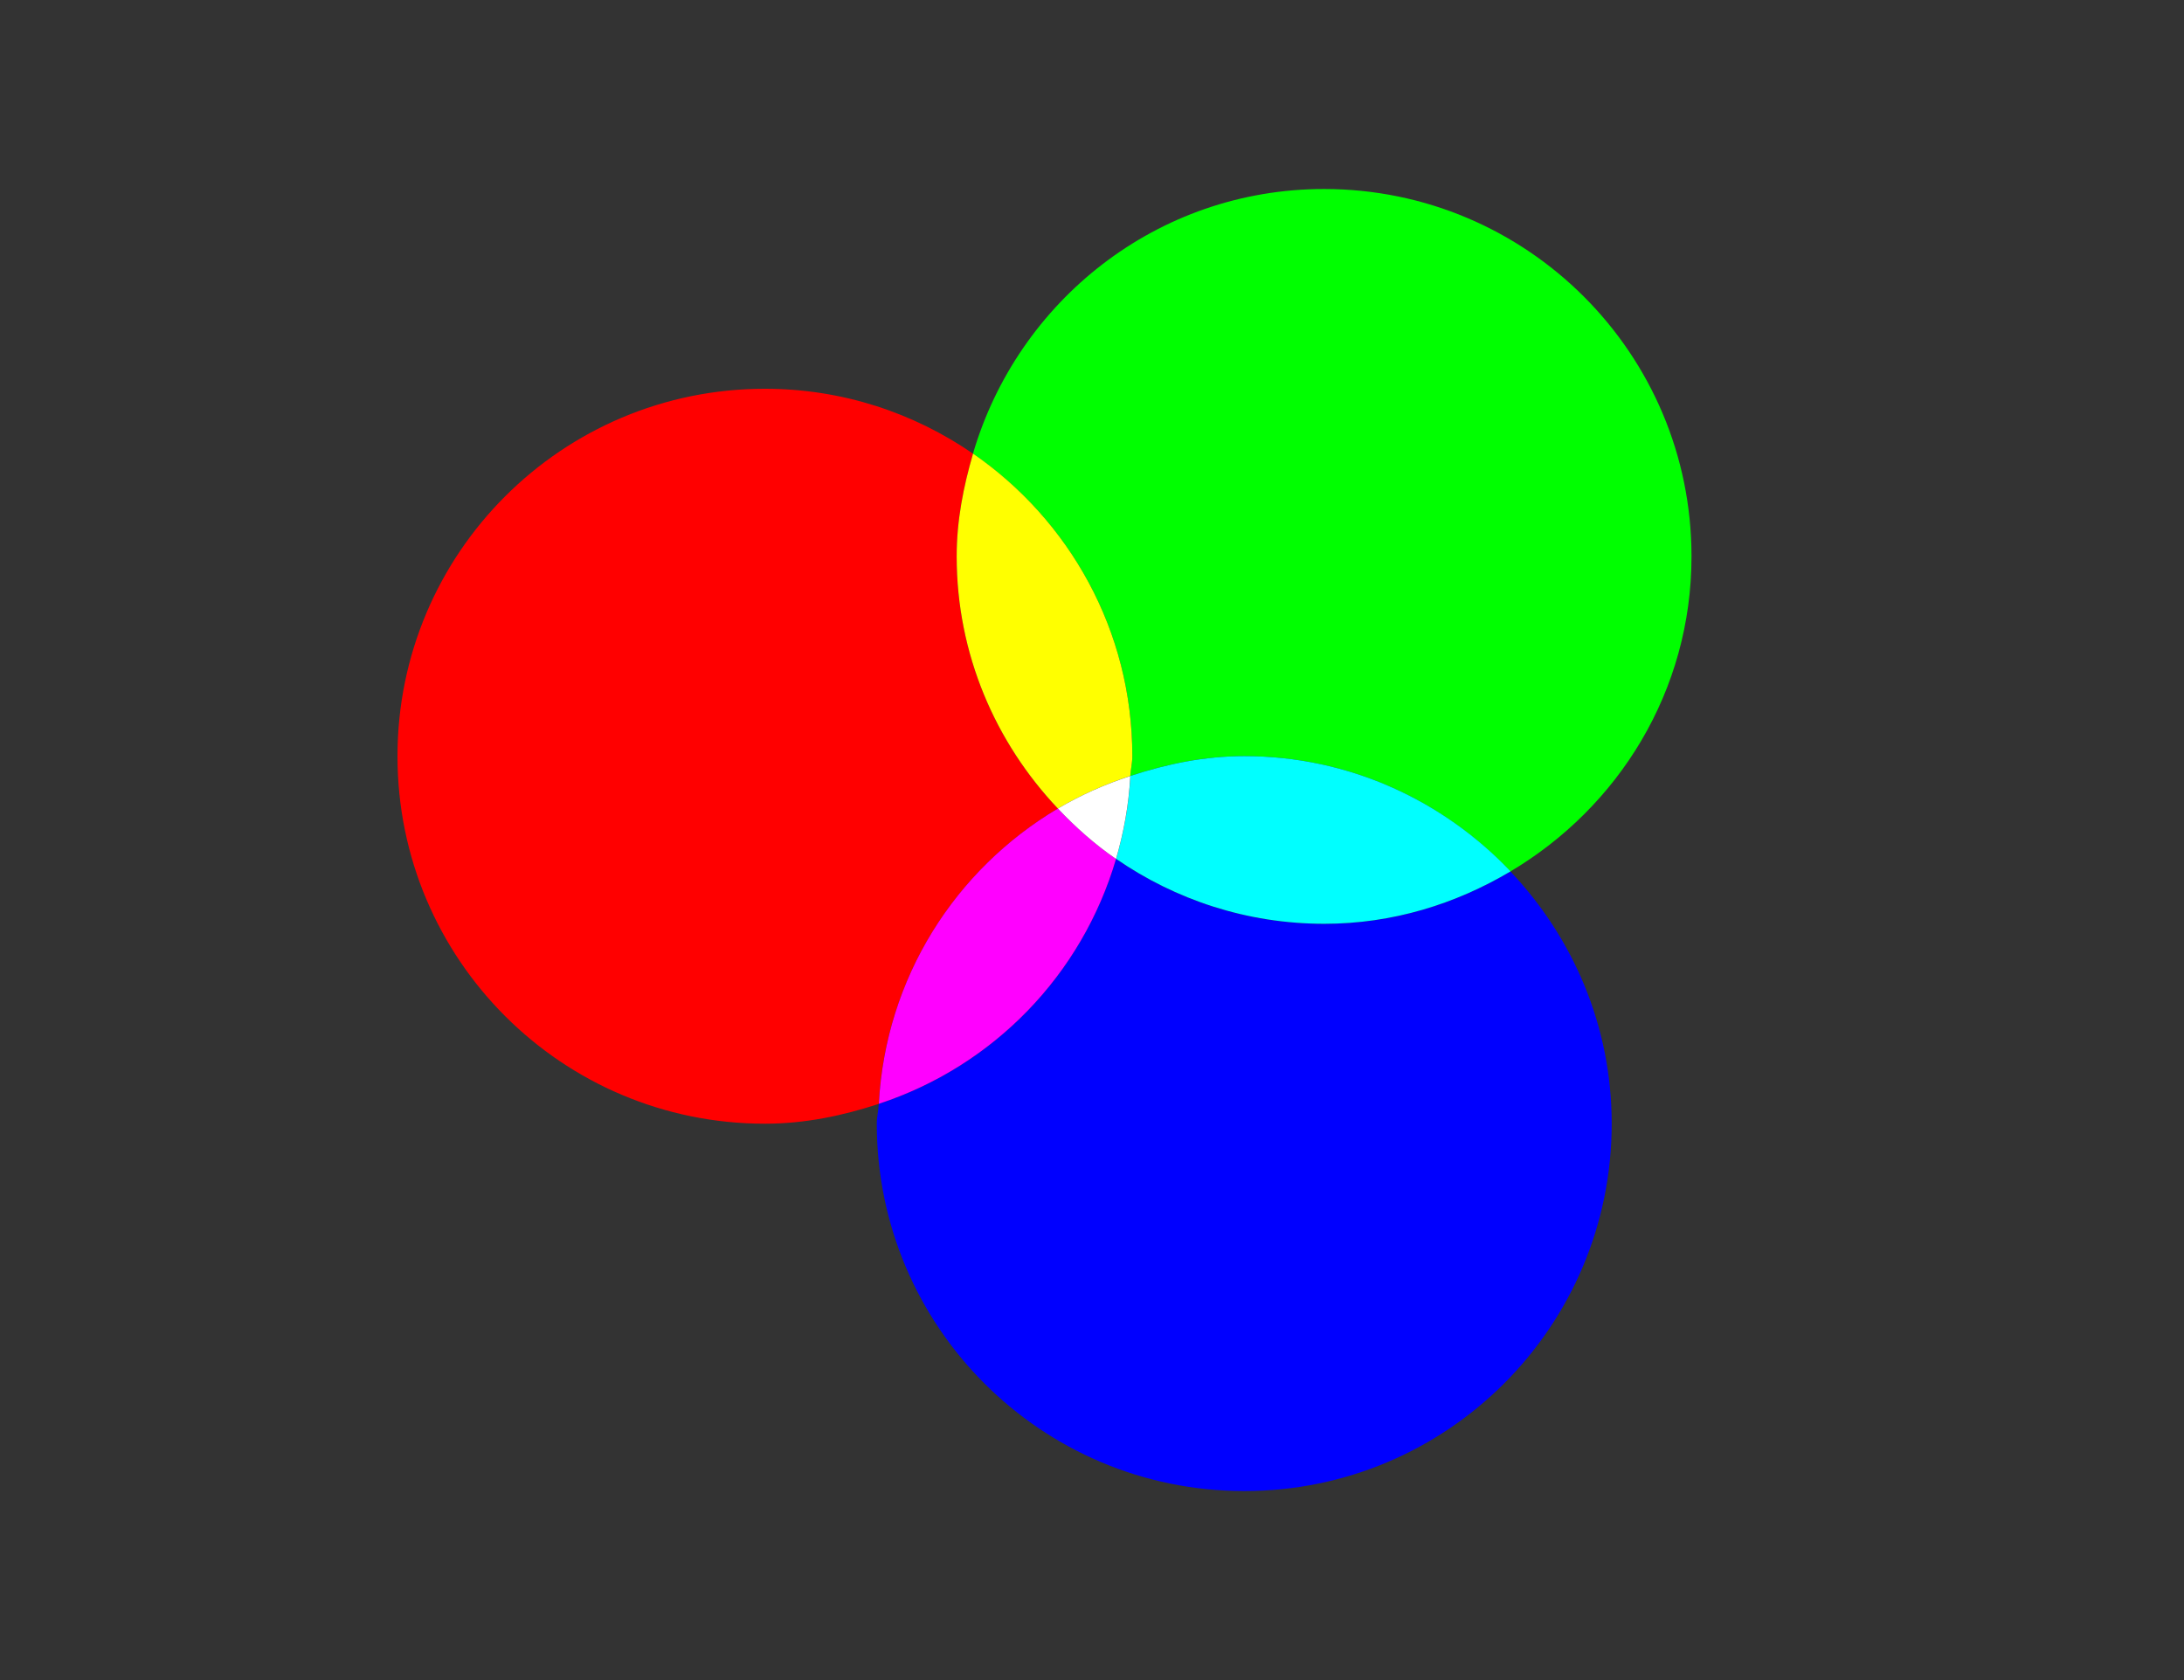<?xml version="1.0" encoding="utf-8"?>
<!-- Generator: Adobe Illustrator 16.2.0, SVG Export Plug-In . SVG Version: 6.00 Build 0)  -->
<!DOCTYPE svg PUBLIC "-//W3C//DTD SVG 1.1//EN" "http://www.w3.org/Graphics/SVG/1.1/DTD/svg11.dtd">
<svg version="1.1" id="Слой_1" xmlns="http://www.w3.org/2000/svg" xmlns:xlink="http://www.w3.org/1999/xlink" x="0px" y="0px"
	 width="26px" height="20px" viewBox="0 0 26 20" enable-background="new 0 0 26 20" xml:space="preserve">
<rect x="0" y="0" width="26" height="20" fill="#333333" stroke="none"/>
<path fill="#FF0000" d="M12.594,9.625c-0.743-0.784-1.205-1.836-1.205-3.001c0-0.428,0.081-0.833,0.195-1.223
	c-0.705-0.486-1.557-0.773-2.478-0.773c-2.416,0-4.374,1.958-4.374,4.374c0,2.417,1.958,4.375,4.374,4.375
	c0.476,0,0.926-0.095,1.355-0.236C10.543,11.639,11.374,10.349,12.594,9.625z"/>
<path fill="#0000FF" d="M15.764,10.998c-0.921,0-1.773-0.287-2.478-0.773c-0.405,1.382-1.462,2.469-2.824,2.915
	c-0.004,0.08-0.024,0.155-0.024,0.236c0,2.416,1.958,4.374,4.375,4.374s4.374-1.958,4.374-4.374c0-1.165-0.463-2.218-1.205-3.001
	C17.329,10.762,16.577,10.998,15.764,10.998z"/>
<path fill="#FF00FF" d="M13.286,10.225c-0.253-0.174-0.481-0.377-0.692-0.6c-1.221,0.724-2.051,2.014-2.132,3.515
	C11.824,12.693,12.881,11.606,13.286,10.225z"/>
<path fill="#00FF00" d="M13.48,9.001c0,0.081-0.02,0.156-0.024,0.236c0.43-0.141,0.88-0.236,1.356-0.236
	c1.251,0,2.372,0.532,3.169,1.373c1.285-0.762,2.156-2.148,2.156-3.75c0-2.416-1.959-4.374-4.374-4.374
	c-1.989,0-3.648,1.335-4.18,3.151C12.728,6.189,13.48,7.506,13.48,9.001z"/>
<path fill="#FFFF00" d="M12.594,9.625c0.271-0.16,0.559-0.288,0.862-0.388c0.005-0.08,0.024-0.155,0.024-0.236
	c0-1.495-0.752-2.812-1.896-3.601c-0.114,0.391-0.195,0.795-0.195,1.223C11.389,7.789,11.852,8.841,12.594,9.625z"/>
<path fill="#00FFFF" d="M14.813,9.001c-0.477,0-0.927,0.095-1.356,0.236c-0.018,0.342-0.078,0.671-0.17,0.987
	c0.704,0.486,1.557,0.773,2.478,0.773c0.813,0,1.565-0.236,2.218-0.624C17.185,9.533,16.063,9.001,14.813,9.001z"/>
<path fill="#FFFFFF" d="M12.594,9.625c0.21,0.222,0.439,0.426,0.692,0.6c0.092-0.316,0.152-0.645,0.17-0.987
	C13.153,9.337,12.865,9.465,12.594,9.625z"/>
</svg>
